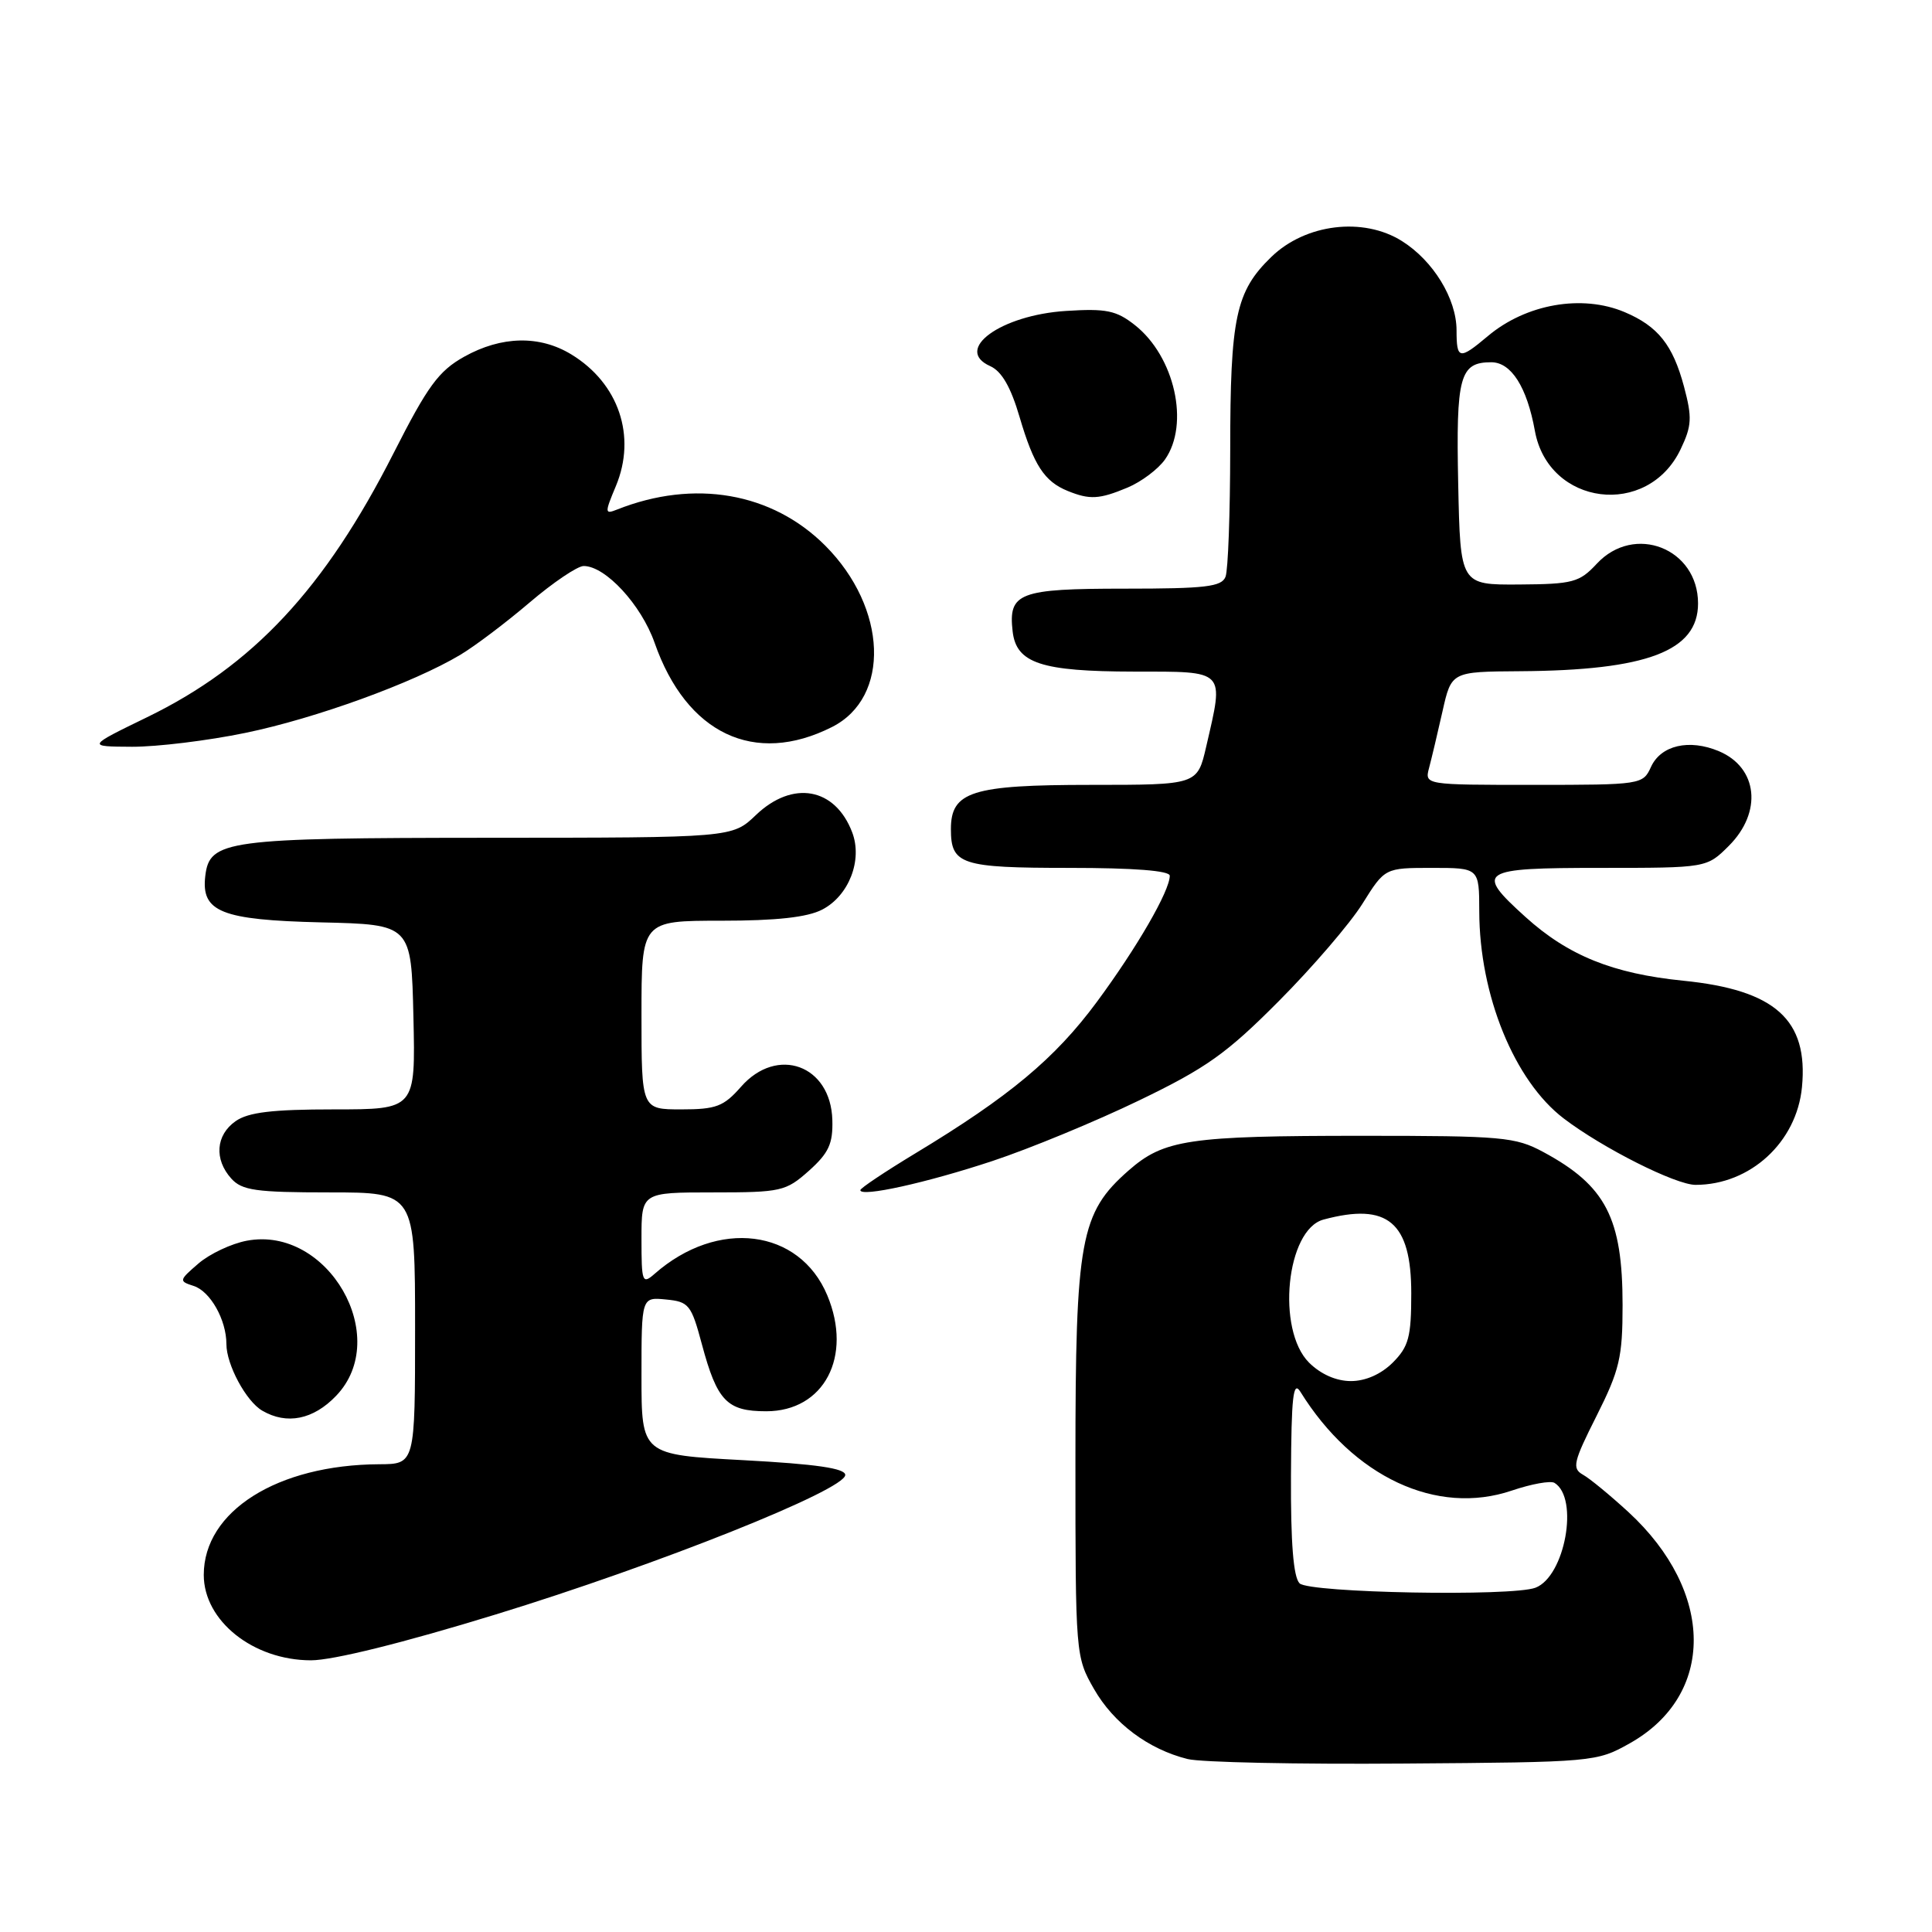 <?xml version="1.0" encoding="UTF-8" standalone="no"?>
<!DOCTYPE svg PUBLIC "-//W3C//DTD SVG 1.1//EN" "http://www.w3.org/Graphics/SVG/1.1/DTD/svg11.dtd" >
<svg xmlns="http://www.w3.org/2000/svg" xmlns:xlink="http://www.w3.org/1999/xlink" version="1.1" viewBox="0 0 256 256">
 <g >
 <path fill="currentColor"
d=" M 215.95 231.00 C 227.32 224.61 227.24 210.93 215.78 200.36 C 213.36 198.14 210.65 195.90 209.74 195.40 C 208.28 194.57 208.47 193.73 211.55 187.62 C 214.60 181.55 215.00 179.86 215.00 172.94 C 215.00 161.40 212.78 157.11 204.50 152.65 C 200.79 150.65 199.07 150.50 180.50 150.50 C 157.50 150.50 154.22 150.99 149.54 155.10 C 143.14 160.72 142.50 164.22 142.50 193.50 C 142.50 219.30 142.52 219.53 144.96 223.80 C 147.56 228.34 152.15 231.78 157.36 233.08 C 159.09 233.52 171.97 233.79 186.00 233.68 C 211.18 233.50 211.56 233.47 215.95 231.00 Z  M 65.70 213.92 C 87.18 207.33 112.00 197.42 112.00 195.44 C 112.00 194.56 108.16 194.00 98.50 193.48 C 85.00 192.76 85.00 192.76 85.00 182.32 C 85.00 171.87 85.00 171.87 88.25 172.19 C 91.28 172.48 91.60 172.88 93.00 178.11 C 95.02 185.64 96.32 187.00 101.53 187.00 C 109.19 187.00 113.01 179.75 109.62 171.64 C 105.93 162.81 95.10 161.45 86.75 168.78 C 85.11 170.22 85.00 169.93 85.00 164.15 C 85.00 158.00 85.00 158.00 94.48 158.00 C 103.52 158.00 104.12 157.86 107.19 155.13 C 109.81 152.78 110.38 151.55 110.29 148.41 C 110.09 141.13 102.98 138.54 98.19 144.00 C 95.89 146.62 94.89 147.00 90.28 147.00 C 85.00 147.00 85.00 147.00 85.00 134.50 C 85.00 122.00 85.00 122.00 95.55 122.00 C 102.87 122.00 106.97 121.55 108.94 120.53 C 112.48 118.70 114.32 113.97 112.92 110.29 C 110.66 104.35 105.03 103.34 100.16 108.00 C 97.02 111.00 97.02 111.00 64.76 111.01 C 29.94 111.03 27.76 111.32 27.20 116.08 C 26.64 120.83 29.32 121.90 42.54 122.22 C 54.50 122.50 54.50 122.50 54.78 134.75 C 55.06 147.00 55.06 147.00 44.25 147.00 C 36.09 147.00 32.90 147.38 31.22 148.56 C 28.59 150.40 28.35 153.62 30.65 156.17 C 32.07 157.74 33.93 158.00 43.65 158.00 C 55.00 158.00 55.00 158.00 55.00 176.00 C 55.00 194.00 55.00 194.00 50.25 194.02 C 36.75 194.09 27.00 200.24 27.00 208.68 C 27.00 214.77 33.55 219.99 41.20 220.00 C 44.11 220.00 53.40 217.70 65.70 213.92 Z  M 44.54 184.95 C 51.98 177.19 43.45 162.38 32.71 164.40 C 30.67 164.78 27.79 166.14 26.31 167.41 C 23.71 169.65 23.68 169.76 25.65 170.39 C 27.86 171.09 30.00 174.88 30.00 178.10 C 30.00 180.82 32.61 185.68 34.75 186.92 C 38.00 188.82 41.52 188.11 44.54 184.95 Z  M 131.50 153.84 C 136.45 152.20 145.19 148.59 150.92 145.82 C 159.84 141.52 162.53 139.61 169.45 132.65 C 173.91 128.17 178.90 122.36 180.53 119.75 C 183.50 115.00 183.50 115.00 189.75 115.00 C 196.00 115.00 196.00 115.00 196.01 120.75 C 196.03 131.86 200.66 143.22 207.20 148.20 C 212.34 152.12 222.03 157.00 224.67 157.00 C 231.91 157.00 238.07 151.35 238.77 144.05 C 239.63 135.12 235.22 131.17 223.04 129.95 C 213.71 129.01 207.79 126.62 202.13 121.50 C 195.38 115.40 196.00 115.00 212.08 115.00 C 226.15 115.00 226.15 115.00 229.08 112.08 C 233.55 107.61 232.93 101.72 227.77 99.54 C 223.82 97.88 220.07 98.75 218.76 101.63 C 217.70 103.96 217.46 104.00 203.22 104.00 C 188.77 104.00 188.77 104.00 189.36 101.75 C 189.69 100.51 190.49 97.14 191.14 94.25 C 192.32 89.00 192.32 89.00 201.41 88.94 C 218.26 88.83 225.00 86.26 225.00 79.96 C 225.00 72.66 216.55 69.34 211.58 74.70 C 209.28 77.17 208.43 77.40 201.29 77.45 C 193.50 77.50 193.50 77.50 193.22 64.14 C 192.92 49.85 193.42 48.00 197.60 48.00 C 200.24 48.00 202.33 51.28 203.38 57.09 C 205.18 67.03 218.32 68.69 222.69 59.53 C 224.18 56.41 224.23 55.33 223.14 51.23 C 221.66 45.70 219.69 43.23 215.28 41.36 C 209.63 38.97 202.21 40.27 197.14 44.54 C 193.36 47.72 193.00 47.65 193.00 43.75 C 192.99 39.58 189.91 34.54 185.76 31.94 C 180.64 28.72 172.99 29.65 168.46 34.04 C 163.74 38.62 163.01 42.02 163.01 59.67 C 163.00 68.01 162.73 75.55 162.39 76.42 C 161.88 77.75 159.74 78.00 149.02 78.00 C 135.01 78.00 133.59 78.54 134.18 83.67 C 134.67 87.88 137.94 88.97 150.25 88.99 C 162.54 89.00 162.20 88.65 159.83 98.92 C 158.66 104.00 158.66 104.00 144.55 104.00 C 128.78 104.00 126.00 104.88 126.00 109.86 C 126.00 114.56 127.33 115.00 141.70 115.00 C 150.24 115.00 155.00 115.37 155.00 116.04 C 155.00 118.05 150.65 125.57 145.33 132.77 C 139.79 140.26 133.74 145.31 121.23 152.86 C 117.25 155.27 114.00 157.44 114.00 157.70 C 114.00 158.67 122.78 156.73 131.50 153.84 Z  M 32.52 97.11 C 41.79 95.20 54.77 90.49 60.99 86.77 C 62.92 85.62 67.05 82.50 70.17 79.84 C 73.29 77.18 76.52 75.00 77.34 75.00 C 80.23 75.00 84.97 80.14 86.74 85.18 C 90.96 97.23 99.98 101.51 110.23 96.34 C 118.03 92.42 117.59 80.56 109.35 72.30 C 102.31 65.25 91.99 63.46 81.76 67.52 C 80.12 68.17 80.11 67.98 81.61 64.40 C 84.36 57.80 81.99 50.79 75.70 46.96 C 71.50 44.40 66.44 44.51 61.50 47.27 C 58.12 49.16 56.67 51.15 52.17 60.01 C 43.04 78.01 33.51 88.22 19.50 95.03 C 11.50 98.92 11.50 98.92 17.50 98.95 C 20.80 98.96 27.56 98.14 32.52 97.11 Z  M 149.40 64.61 C 151.24 63.84 153.47 62.16 154.37 60.88 C 157.66 56.19 155.65 47.23 150.37 43.07 C 147.92 41.14 146.59 40.86 141.26 41.20 C 132.61 41.75 126.31 46.32 131.20 48.51 C 132.73 49.19 133.94 51.29 135.11 55.29 C 136.98 61.64 138.39 63.80 141.47 65.05 C 144.40 66.24 145.66 66.17 149.40 64.61 Z  M 172.20 209.80 C 171.38 208.98 171.02 204.44 171.06 195.55 C 171.11 185.03 171.35 182.87 172.31 184.42 C 179.31 195.71 190.38 200.88 200.32 197.51 C 202.92 196.63 205.46 196.17 205.98 196.49 C 209.26 198.51 207.37 208.88 203.46 210.38 C 200.35 211.57 173.47 211.07 172.20 209.80 Z  M 173.45 180.55 C 169.10 176.19 170.44 162.92 175.37 161.60 C 183.88 159.31 187.00 161.93 187.00 171.37 C 187.00 177.17 186.66 178.43 184.55 180.55 C 183.00 182.09 180.95 183.00 179.00 183.00 C 177.05 183.00 175.00 182.09 173.45 180.55 Z "/>
</g>
</svg>